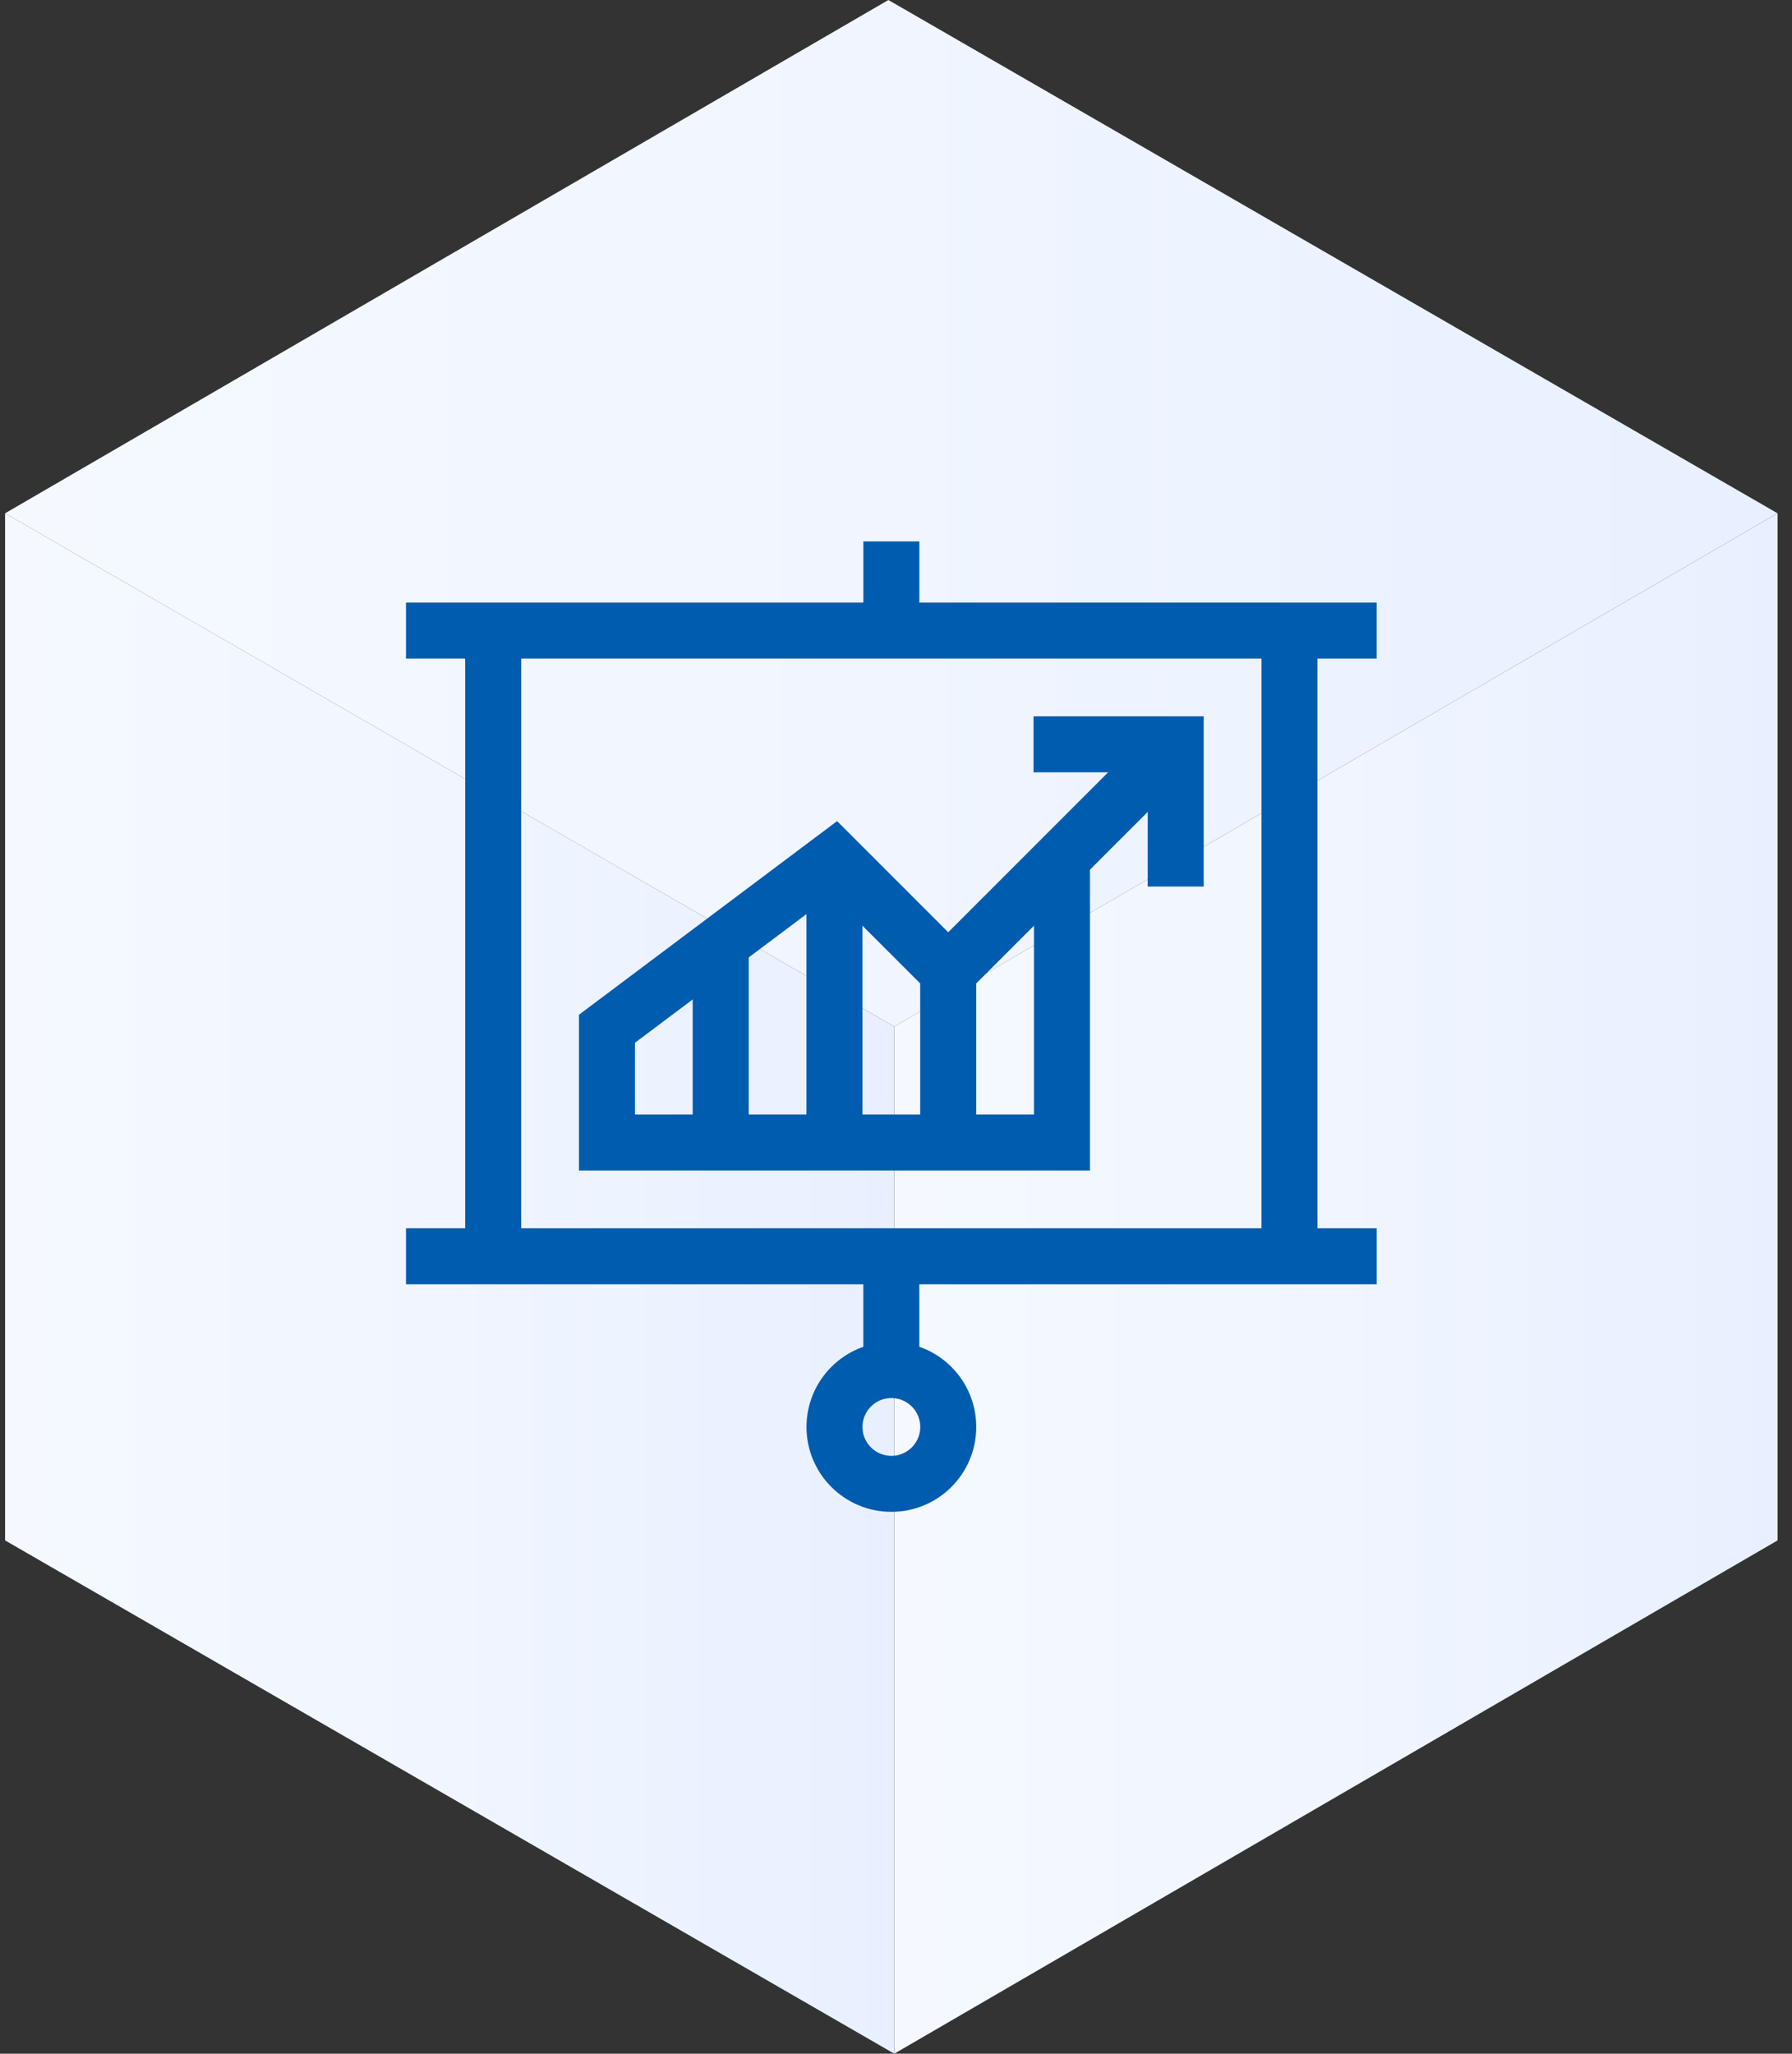 <svg width="96" height="110" viewBox="0 0 96 110" fill="none" xmlns="http://www.w3.org/2000/svg">
<rect x="0" y="0" width="96" height="110" fill="#333333" stroke="none"/>
<g clip-path="url(#clip0_134_634)">
<path d="M47.907 54.986L0.273 27.493L47.592 0L95.225 27.493L47.907 54.986Z" fill="url(#paint0_linear_134_634)"/>
<path d="M95.227 27.493L47.908 54.986V110L95.227 82.507V27.493Z" fill="url(#paint1_linear_134_634)"/>
<path d="M0.273 27.493V82.507L47.907 110V54.986L0.273 27.493Z" fill="url(#paint2_linear_134_634)"/>
</g>
<g clip-path="url(#clip1_134_634)">
<path d="M21.75 33.774H73.75" stroke="#005CAF" stroke-width="3" stroke-miterlimit="10"/>
<path d="M21.75 67.289H73.75" stroke="#005CAF" stroke-width="3" stroke-miterlimit="10"/>
<path d="M69.078 33.774V67.289" stroke="#005CAF" stroke-width="3" stroke-miterlimit="10"/>
<path d="M26.422 67.289V33.774" stroke="#005CAF" stroke-width="3" stroke-miterlimit="10"/>
<path d="M56.891 45.961V61.195H32.516V55.102L44.703 45.961L50.797 52.055L62.984 39.867" stroke="#005CAF" stroke-width="3" stroke-miterlimit="10"/>
<path d="M55.367 39.867H62.984V47.484" stroke="#005CAF" stroke-width="3" stroke-miterlimit="10"/>
<path d="M38.609 61.195V50.531" stroke="#005CAF" stroke-width="3" stroke-miterlimit="10"/>
<path d="M44.703 45.961V61.195" stroke="#005CAF" stroke-width="3" stroke-miterlimit="10"/>
<path d="M50.797 52.055V61.195" stroke="#005CAF" stroke-width="3" stroke-miterlimit="10"/>
<path d="M47.752 29V33.774" stroke="#005CAF" stroke-width="3" stroke-miterlimit="10"/>
<path d="M47.75 67.289V73.383" stroke="#005CAF" stroke-width="3" stroke-miterlimit="10"/>
<path d="M44.705 76.43C44.705 78.113 46.069 79.477 47.752 79.477C49.435 79.477 50.799 78.113 50.799 76.43C50.799 74.747 49.435 73.383 47.752 73.383C46.069 73.383 44.705 74.747 44.705 76.43Z" stroke="#005CAF" stroke-width="3" stroke-miterlimit="10"/>
</g>
<defs>
<linearGradient id="paint0_linear_134_634" x1="0.273" y1="27.493" x2="95.225" y2="27.493" gradientUnits="userSpaceOnUse">
<stop stop-color="#F5F9FF"/>
<stop offset="0.5" stop-color="#F0F5FF"/>
<stop offset="1" stop-color="#E8F0FF"/>
</linearGradient>
<linearGradient id="paint1_linear_134_634" x1="47.908" y1="68.746" x2="95.227" y2="68.746" gradientUnits="userSpaceOnUse">
<stop stop-color="#F5F9FF"/>
<stop offset="0.5" stop-color="#F0F5FF"/>
<stop offset="1" stop-color="#E8F0FF"/>
</linearGradient>
<linearGradient id="paint2_linear_134_634" x1="0.273" y1="68.746" x2="47.907" y2="68.746" gradientUnits="userSpaceOnUse">
<stop stop-color="#F5F9FF"/>
<stop offset="0.5" stop-color="#F0F5FF"/>
<stop offset="1" stop-color="#E8F0FF"/>
</linearGradient>
<clipPath id="clip0_134_634">
<rect width="94.952" height="110" fill="white" transform="translate(0.273)"/>
</clipPath>
<clipPath id="clip1_134_634">
<rect width="52" height="52" fill="white" transform="translate(21.75 29)"/>
</clipPath>
</defs>
</svg>
